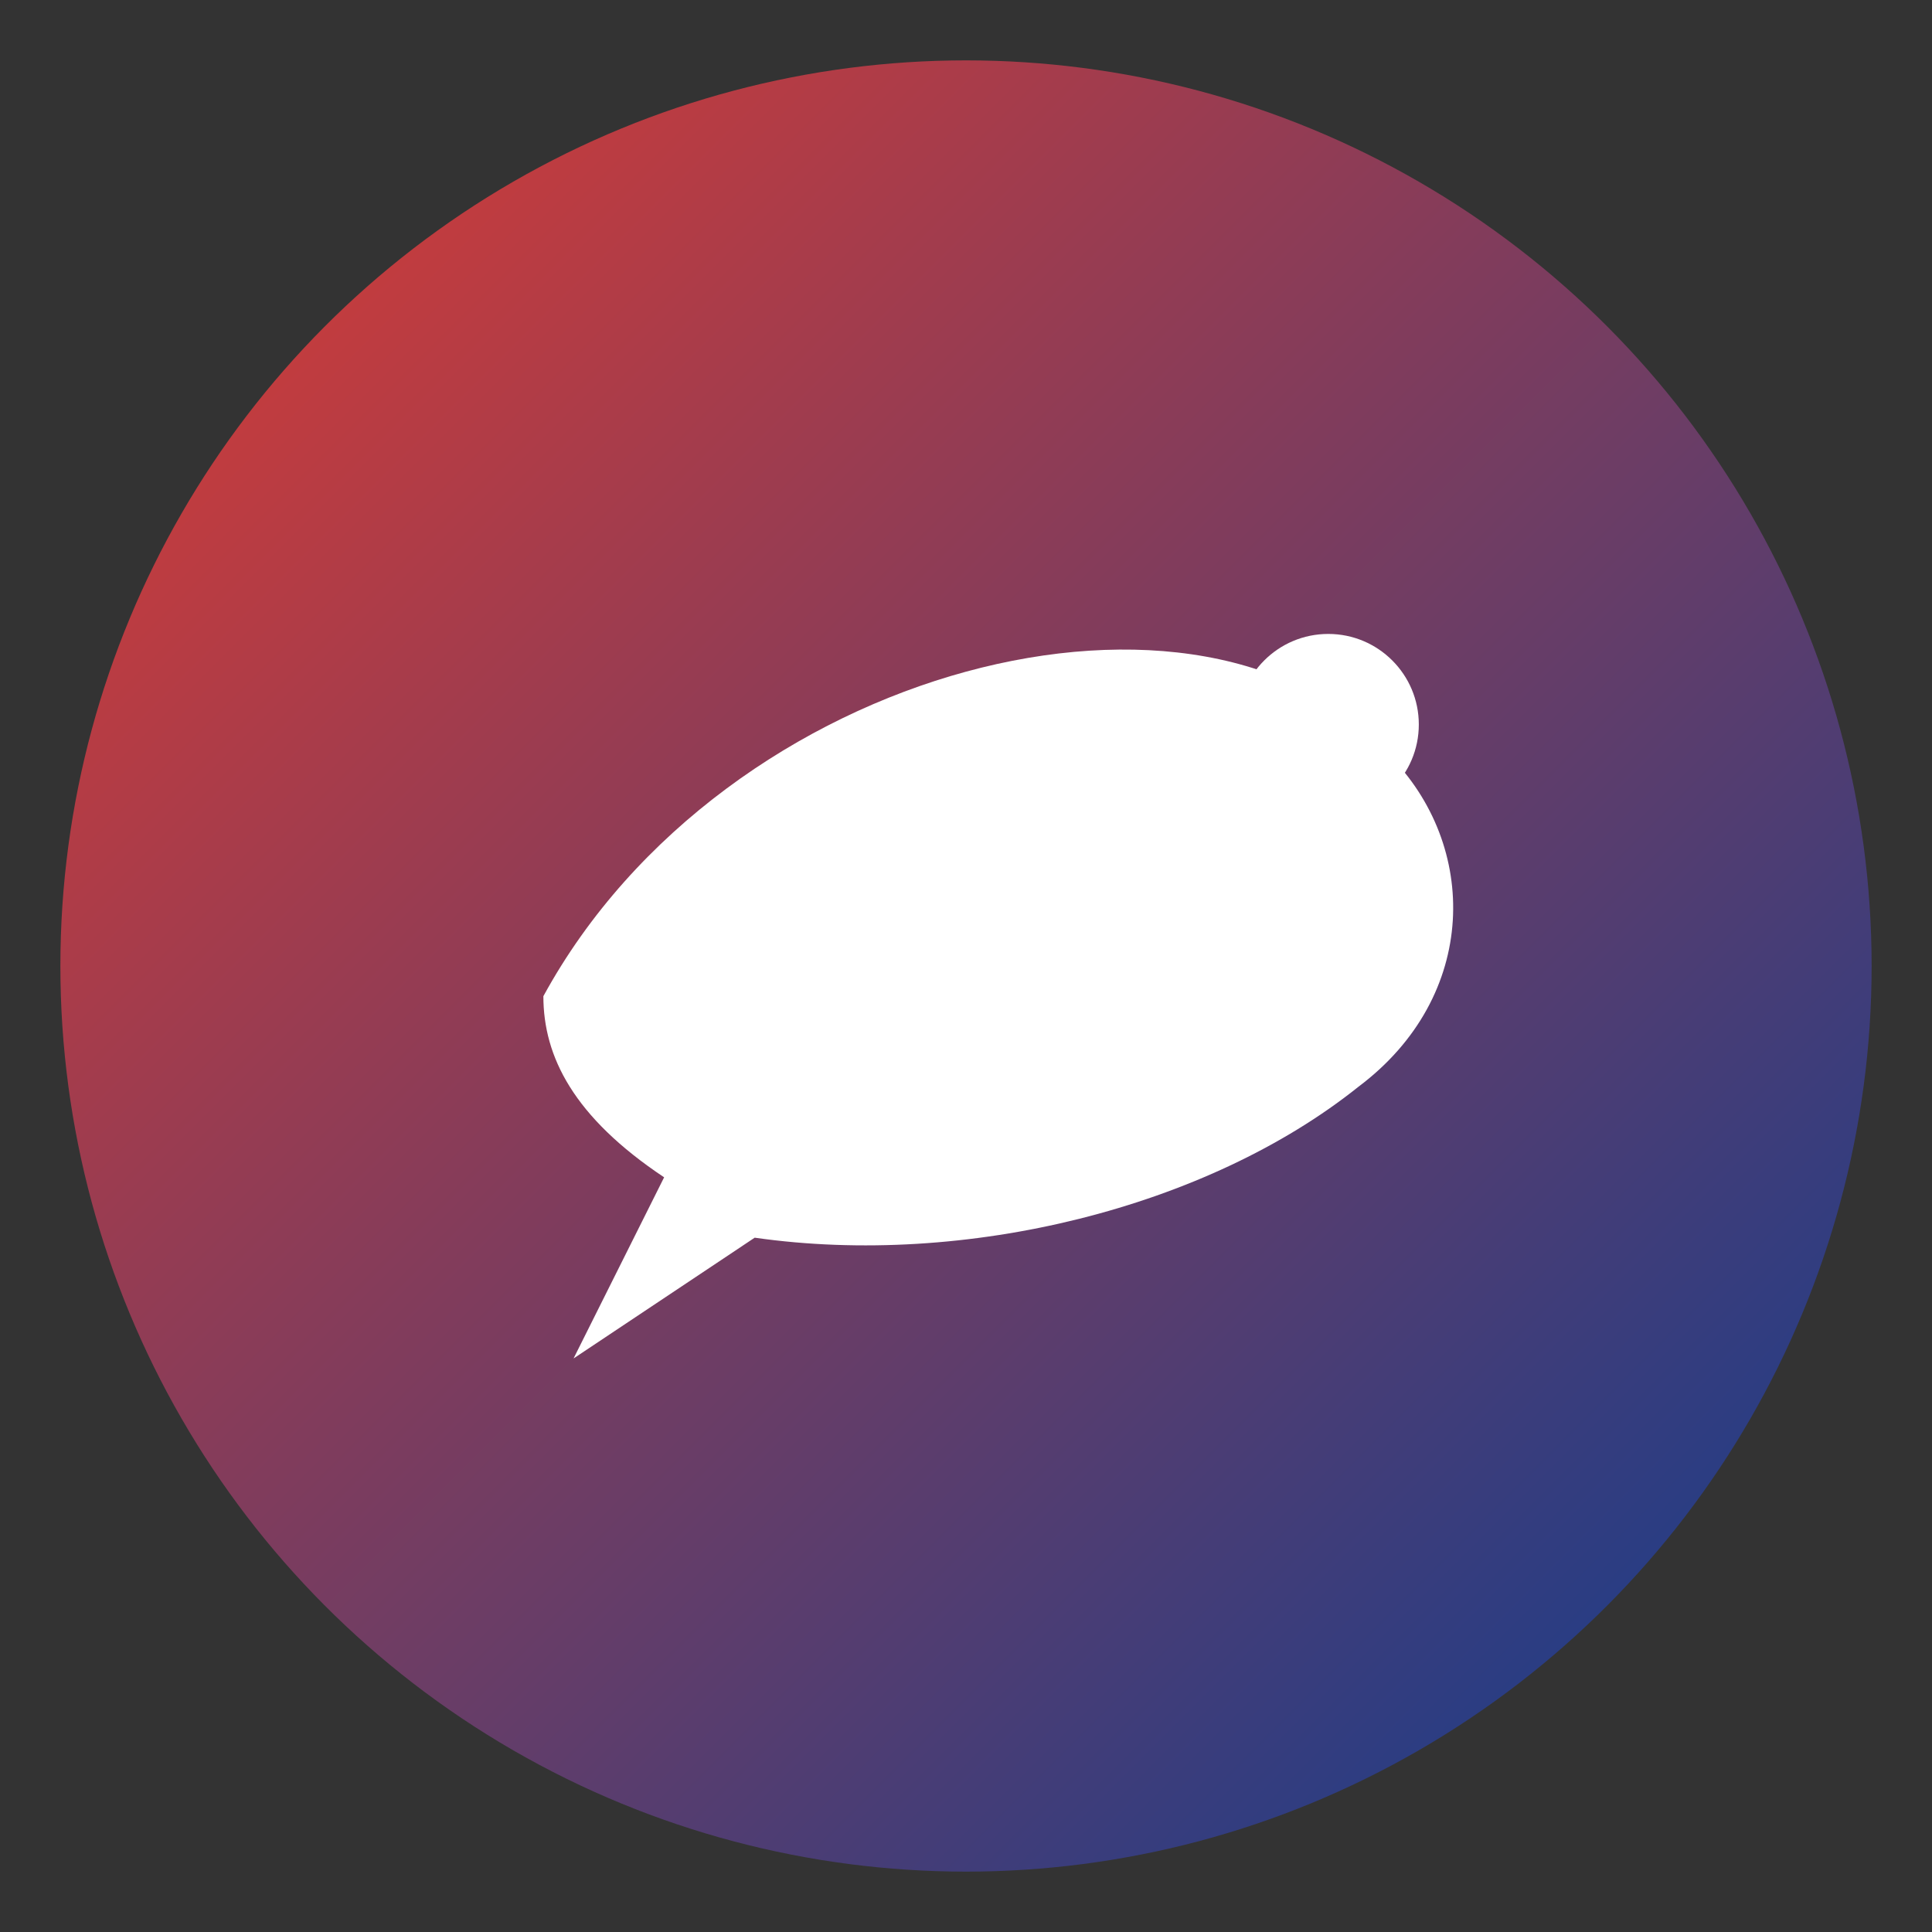 <svg xmlns="http://www.w3.org/2000/svg" viewBox="0 0 64 64">
  <rect x="0" y="0" width="64" height="64" fill="#333333" stroke="none"/>
  <defs>
    <linearGradient id="g" x1="0" y1="0" x2="1" y2="1">
      <stop offset="0" stop-color="#E03C31"/>
      <stop offset="1" stop-color="#0B3D91"/>
    </linearGradient>
  </defs>
  <circle cx="32" cy="32" r="30" fill="url(#g)"/>
  <g fill="#fff">
    <path d="M18 33c6-11 22-15 28-8 3 3 3 8-1 11-5 4-13 6-20 5l-6 4 3-6c-3-2-4-4-4-6z"/>
    <circle cx="44" cy="24" r="3"/>
  </g>
</svg>


